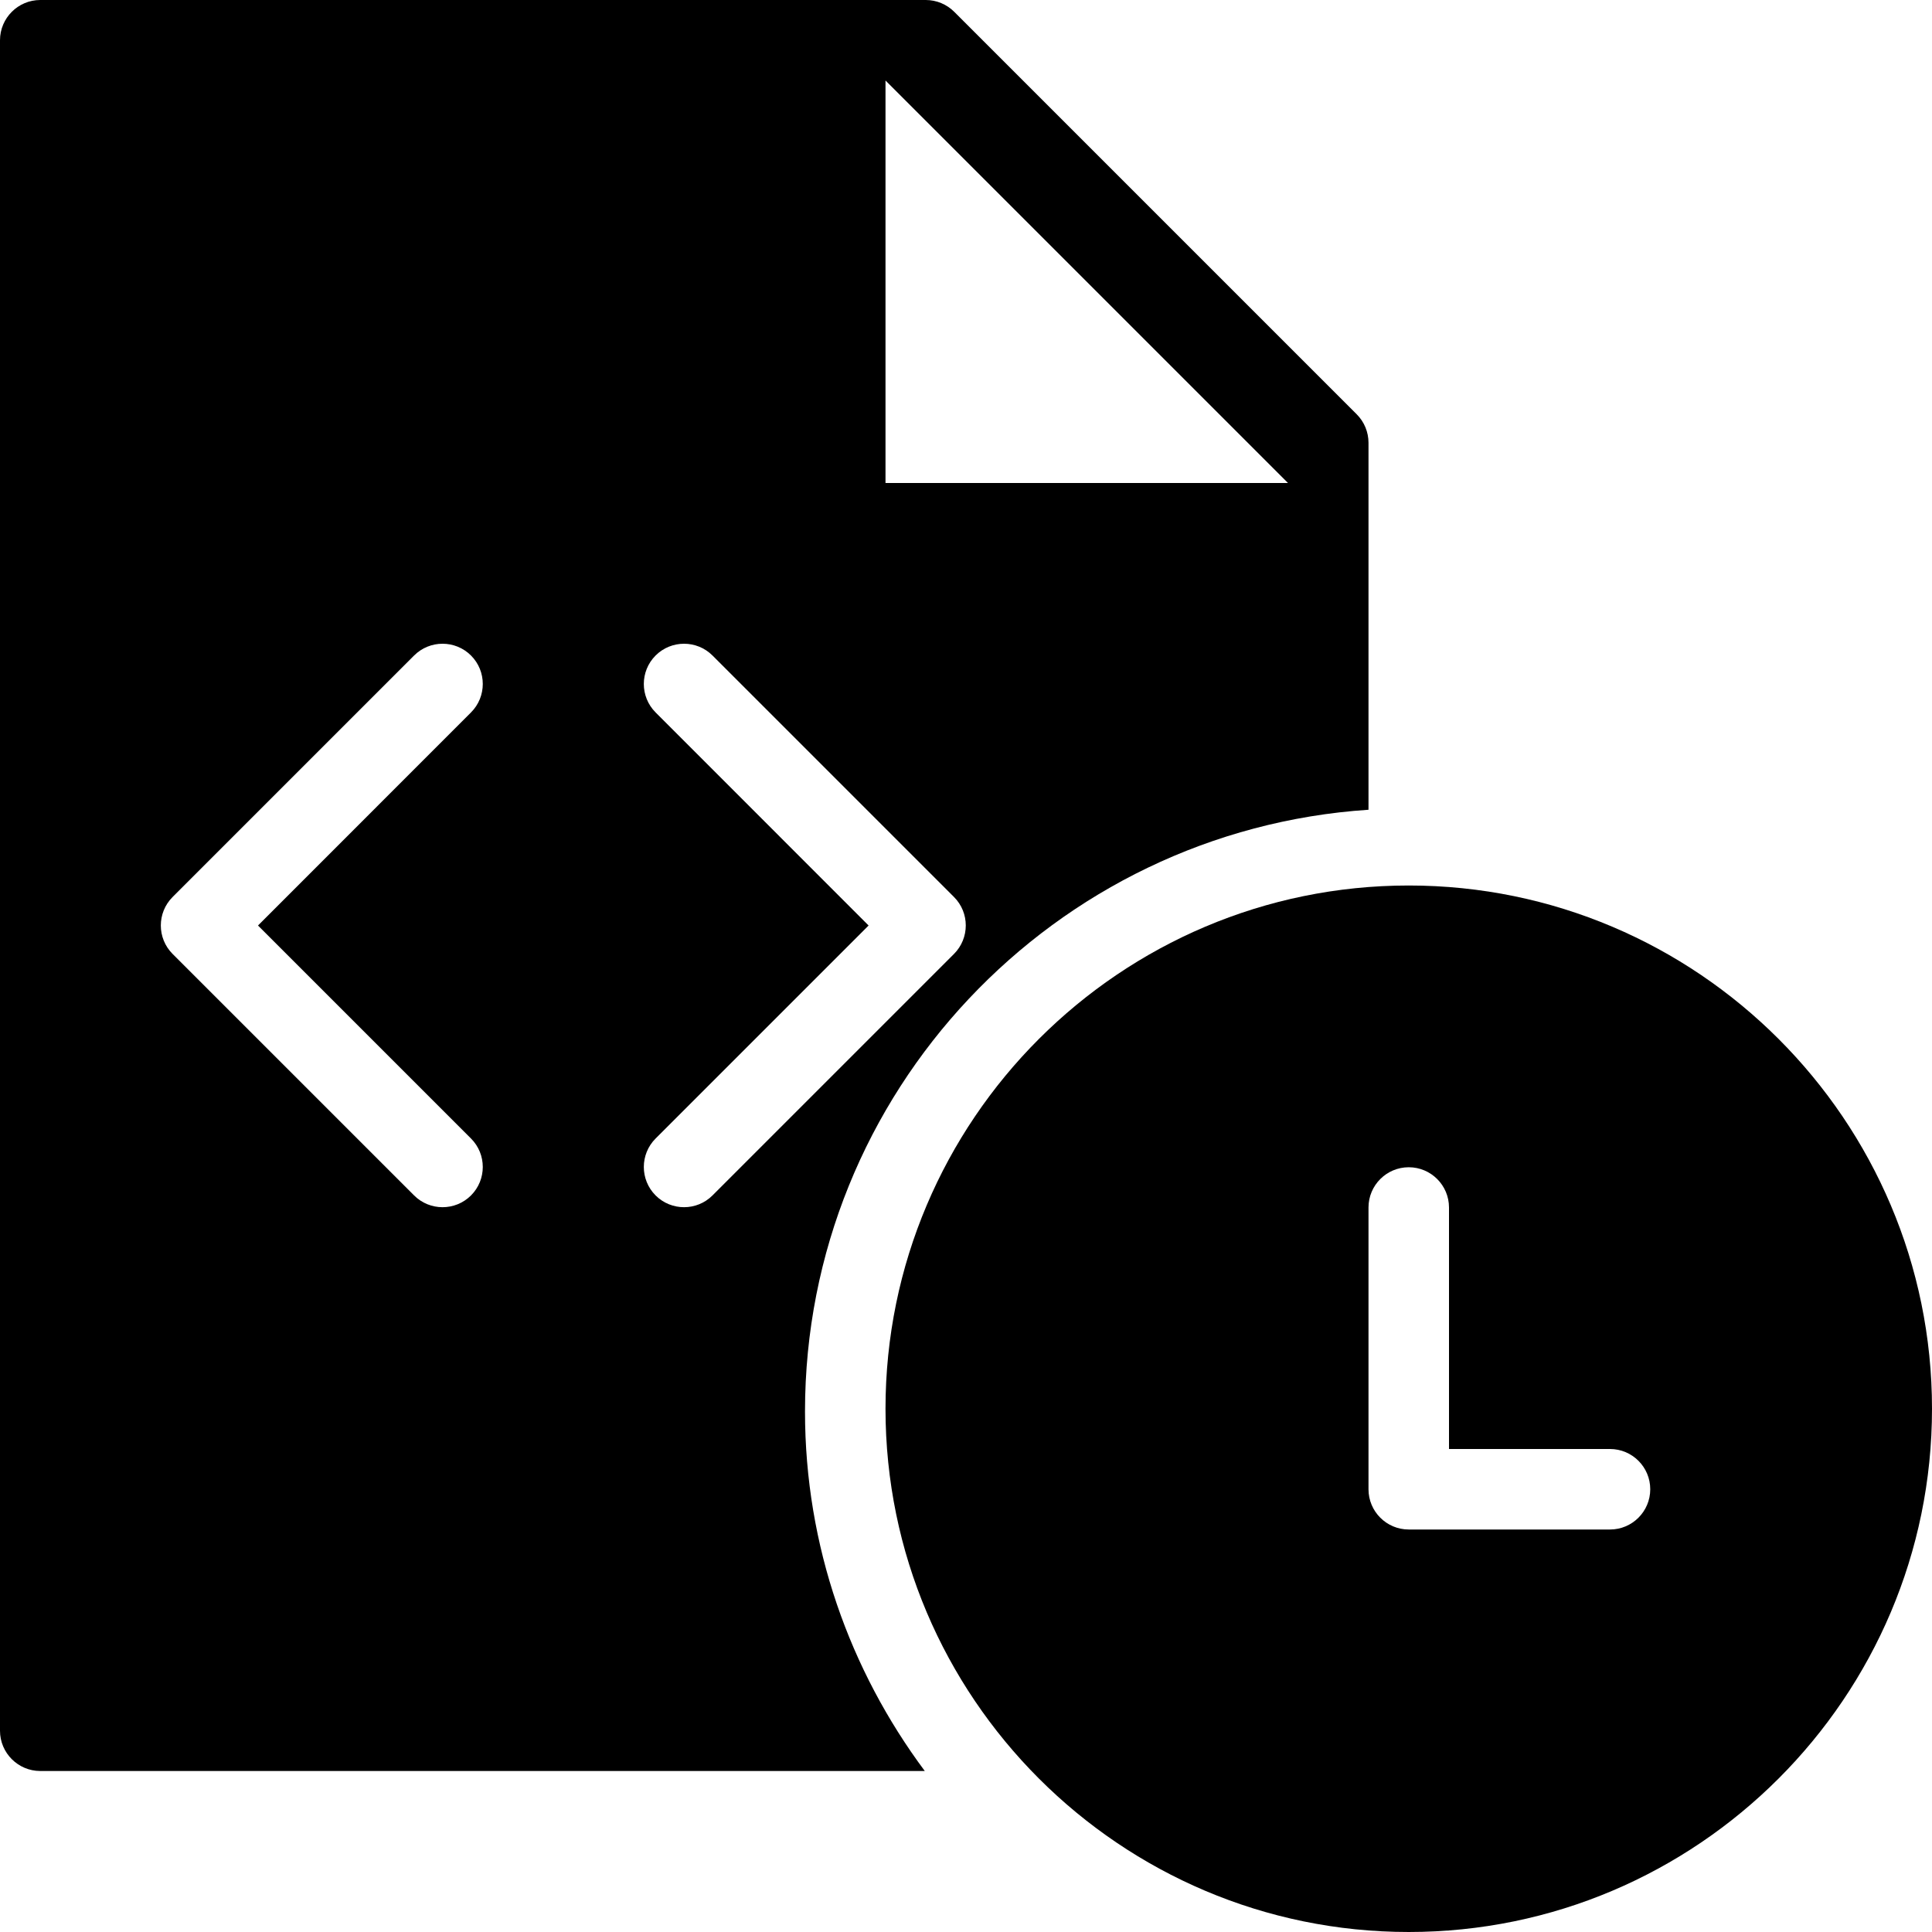 <?xml version="1.0" encoding="utf-8"?>
<!-- Generator: Adobe Illustrator 19.2.1, SVG Export Plug-In . SVG Version: 6.00 Build 0)  -->
<svg version="1.1" xmlns="http://www.w3.org/2000/svg" xmlns:xlink="http://www.w3.org/1999/xlink" x="0px" y="0px" width="24px"
	 height="24px" viewBox="0 0 24 24" enable-background="new 0 0 24 24" xml:space="preserve">
<g id="Filled_Icons">
	<g>
		<path d="M17.5,11c-3.584,0-6.5,2.916-6.5,6.5s2.916,6.5,6.5,6.5s6.5-2.916,6.5-6.5S21.084,11,17.5,11z M20,19h-2.5
			c-0.276,0-0.5-0.224-0.5-0.5V15c0-0.276,0.224-0.5,0.5-0.5S18,14.724,18,15v3h2c0.276,0,0.5,0.224,0.5,0.5S20.276,19,20,19z"/>
		<path d="M16.854,5.147l-5-5C11.76,0.053,11.633,0,11.5,0h-11C0.225,0,0,0.224,0,0.5v21C0,21.776,0.225,22,0.5,22h10.988
			C10.558,20.751,10,19.208,10,17.534c0-3.967,3.098-7.216,7-7.475V5.5C17,5.367,16.947,5.24,16.854,5.147z M5.851,14.143
			c0.195,0.195,0.195,0.512,0,0.707c-0.195,0.195-0.512,0.195-0.707,0l-3-3c-0.195-0.195-0.195-0.512,0-0.707l3-3
			c0.195-0.195,0.512-0.195,0.707,0c0.195,0.195,0.195,0.512,0,0.707l-2.646,2.647L5.851,14.143z M11.851,11.85l-3,3
			c-0.195,0.195-0.512,0.195-0.707,0c-0.195-0.195-0.195-0.512,0-0.707l2.646-2.646L8.144,8.85c-0.195-0.195-0.195-0.512,0-0.707
			c0.195-0.195,0.512-0.195,0.707,0l3,3C12.046,11.338,12.046,11.654,11.851,11.85z M11,6V1l5,5H11z"/>
	</g>
</g>
<g id="Invisible_Shape">
	<rect fill="none" width="24" height="24"/>
</g>
</svg>
